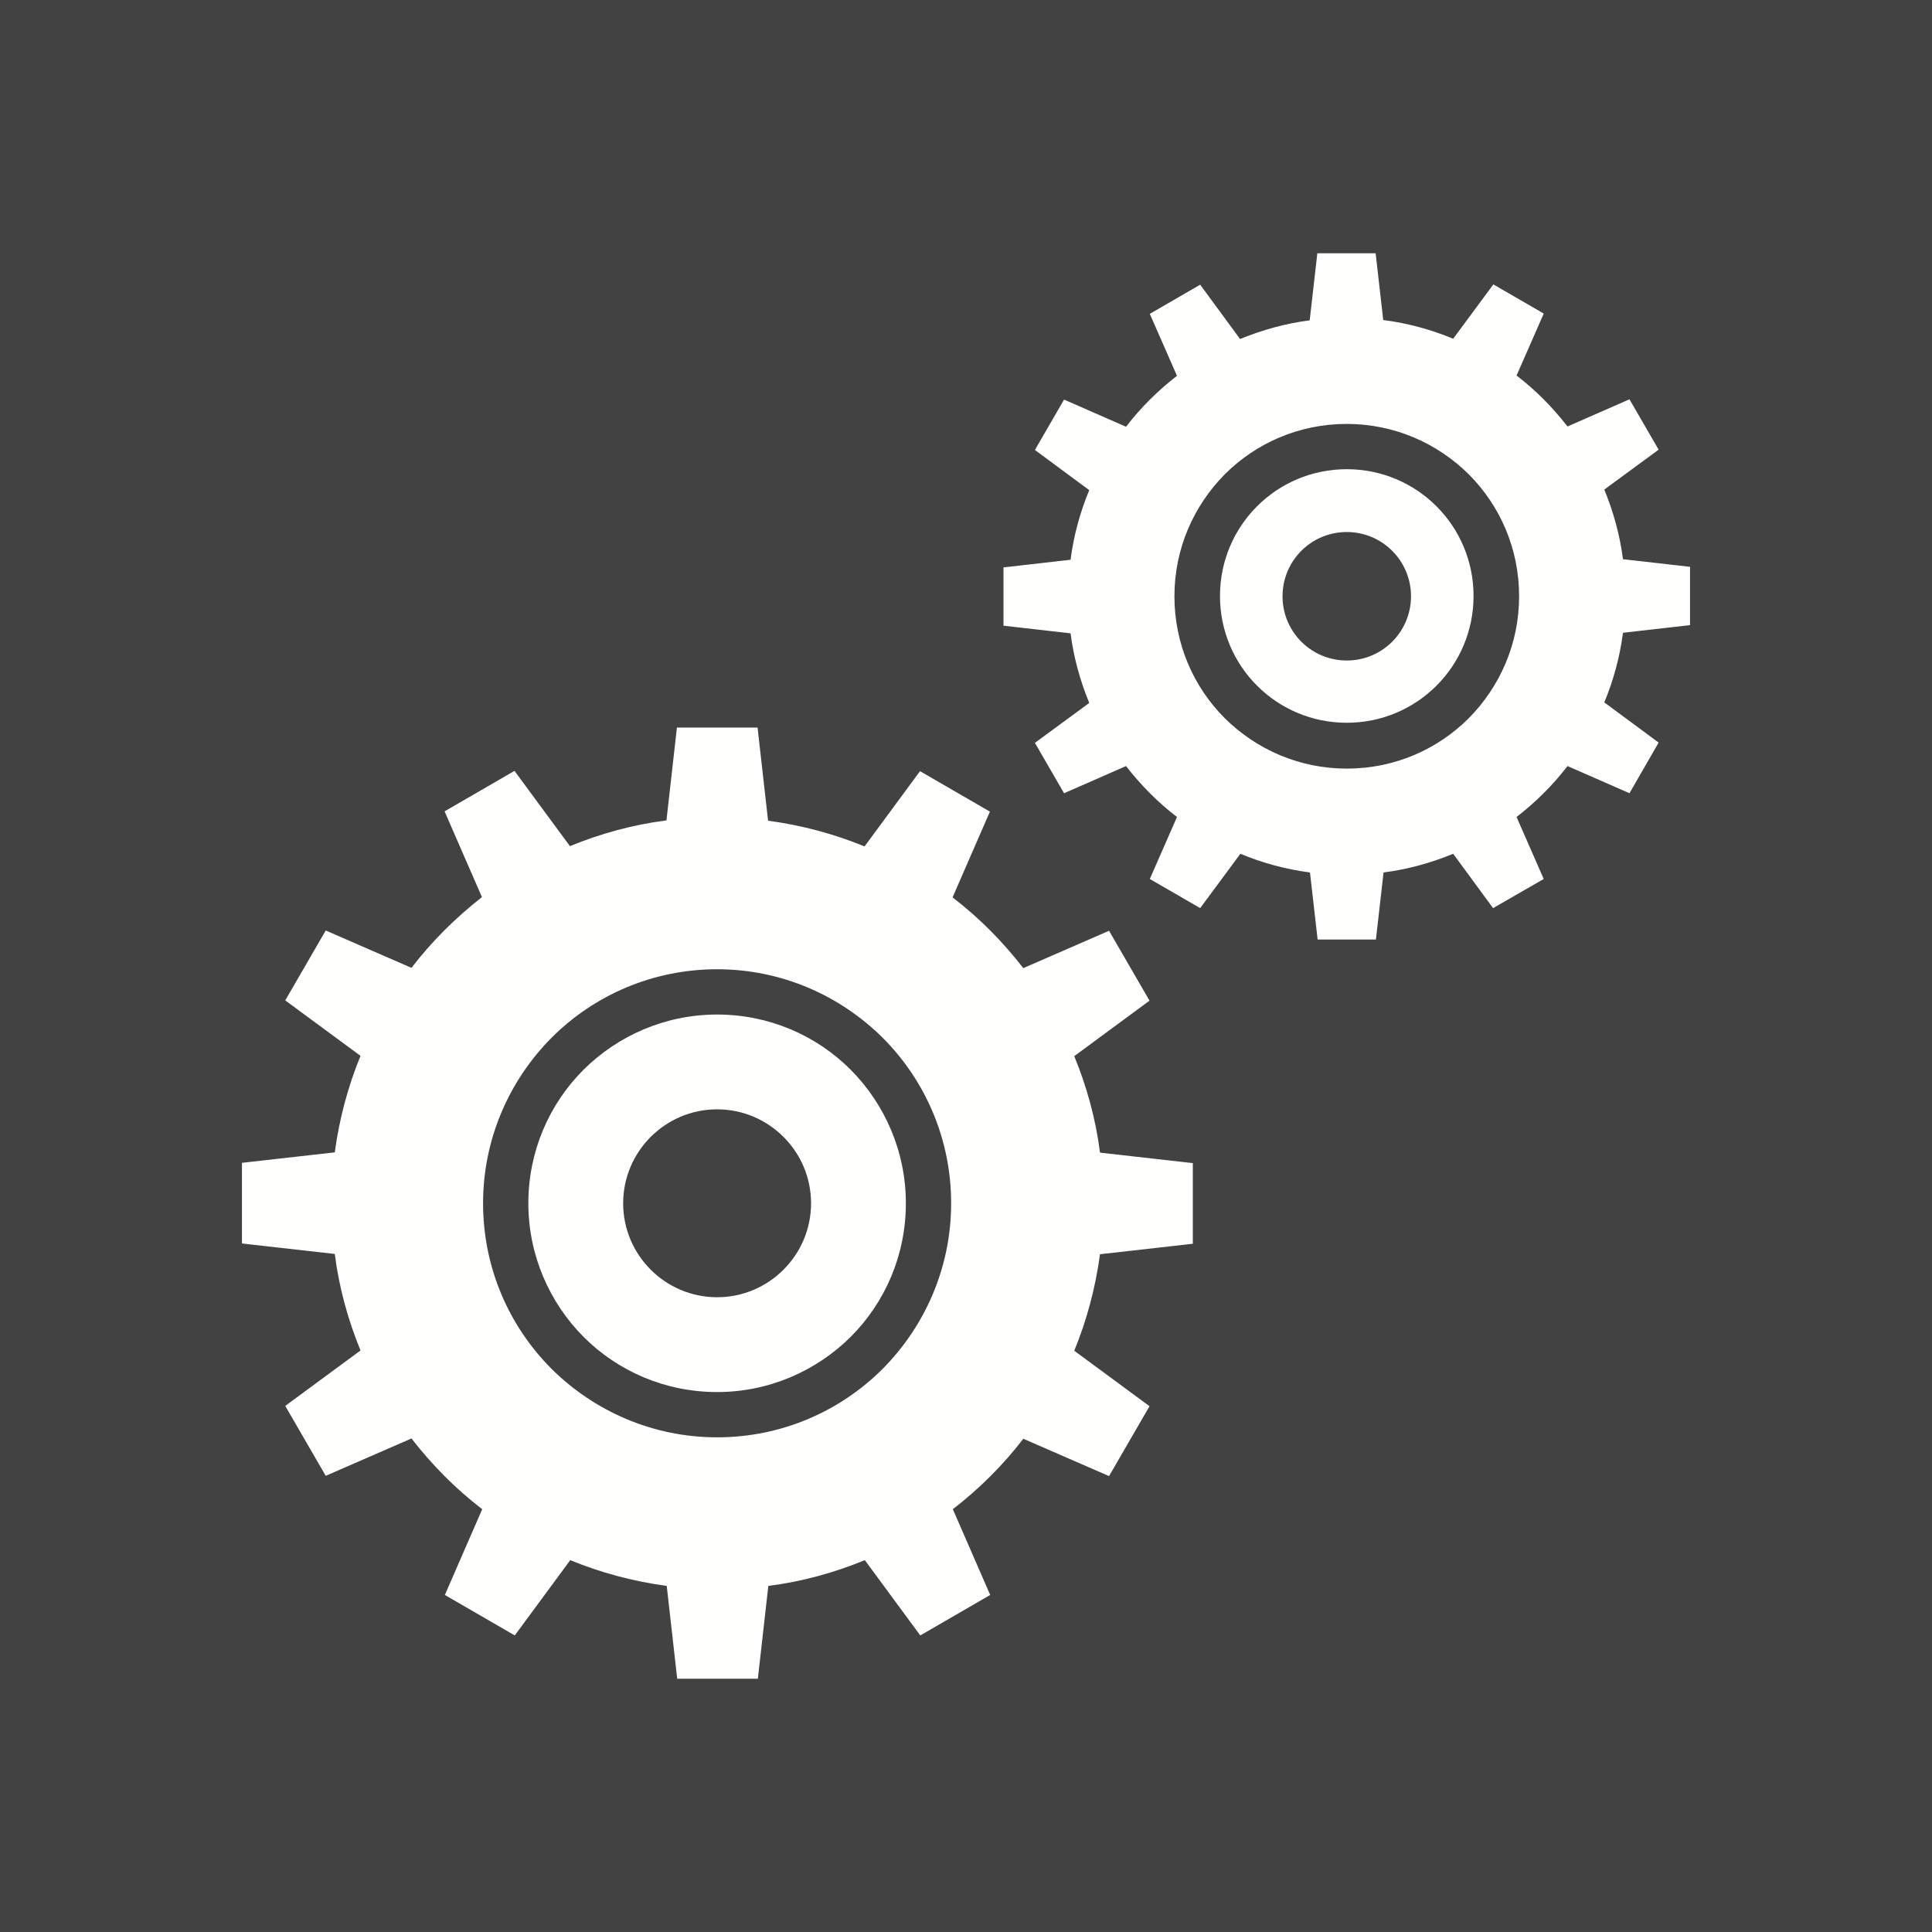 <?xml version="1.0" encoding="UTF-8"?>
<!DOCTYPE svg PUBLIC "-//W3C//DTD SVG 1.1//EN" "http://www.w3.org/Graphics/SVG/1.1/DTD/svg11.dtd">
<!-- Creator: CorelDRAW -->
<svg xmlns="http://www.w3.org/2000/svg" xml:space="preserve" width="6.827in" height="6.827in" style="shape-rendering:geometricPrecision; text-rendering:geometricPrecision; image-rendering:optimizeQuality; fill-rule:evenodd; clip-rule:evenodd"
viewBox="0 0 6.827 6.827"
 xmlns:xlink="http://www.w3.org/1999/xlink">
 <defs>
  <style type="text/css">
   <![CDATA[
    .fil0 {fill:#424242}
    .fil1 {fill:#FFFFFE}
   ]]>
  </style>
 </defs>
 <rect class="fil0" width="6.827" height="6.827"/>
 <g id="Layer_x0020_1">
  <g id="_501787400">
   <path id="_501787640" class="fil1" d="M2.714 2.9c0.119,0.016 0.234,0.047 0.341,0.091l0.196 -0.266 0.247 0.143 -0.132 0.303c0.094,0.072 0.177,0.156 0.25,0.25l0.303 -0.132 0.143 0.247 -0.266 0.196c0.044,0.107 0.076,0.222 0.091,0.341l0.328 0.037 0 0.285 -0.328 0.037c-0.016,0.119 -0.047,0.234 -0.091,0.341l0.266 0.196 -0.143 0.247 -0.303 -0.132c-0.072,0.094 -0.156,0.177 -0.249,0.249l0.132 0.303 -0.247 0.143 -0.196 -0.266c-0.107,0.044 -0.222,0.076 -0.341,0.091l-0.037 0.328 -0.285 0 -0.037 -0.328c-0.119,-0.016 -0.234,-0.047 -0.341,-0.091l-0.196 0.266 -0.247 -0.143 0.132 -0.303c-0.094,-0.072 -0.177,-0.156 -0.25,-0.25l-0.303 0.132 -0.143 -0.247 0.266 -0.196c-0.044,-0.107 -0.076,-0.222 -0.091,-0.341l-0.328 -0.037 0 -0.285 0.328 -0.037c0.016,-0.119 0.047,-0.234 0.091,-0.341l-0.266 -0.196 0.143 -0.247 0.303 0.132c0.072,-0.094 0.156,-0.177 0.249,-0.25l-0.132 -0.303 0.247 -0.143 0.196 0.266c0.107,-0.044 0.222,-0.076 0.341,-0.091l0.037 -0.328 0.285 0 0.037 0.328zm-0.18 1.02c0.183,0 0.332,0.149 0.332,0.332 0,0.183 -0.149,0.332 -0.332,0.332 -0.183,0 -0.332,-0.149 -0.332,-0.332 0,-0.183 0.149,-0.332 0.332,-0.332zm0 -0.495c0.228,0 0.435,0.093 0.585,0.242 0.15,0.15 0.242,0.357 0.242,0.585 0,0.228 -0.093,0.435 -0.242,0.585 -0.15,0.15 -0.357,0.242 -0.585,0.242 -0.228,0 -0.435,-0.093 -0.585,-0.242 -0.15,-0.15 -0.242,-0.357 -0.242,-0.585 0,-0.228 0.093,-0.435 0.242,-0.585 0.15,-0.15 0.357,-0.242 0.585,-0.242zm0.472 0.355c-0.121,-0.121 -0.288,-0.195 -0.472,-0.195 -0.184,0 -0.351,0.075 -0.472,0.195 -0.121,0.121 -0.195,0.288 -0.195,0.472 0,0.184 0.075,0.351 0.195,0.472 0.121,0.121 0.288,0.195 0.472,0.195 0.184,0 0.351,-0.075 0.472,-0.195 0.121,-0.121 0.195,-0.288 0.195,-0.472 0,-0.184 -0.075,-0.351 -0.195,-0.472z"/>
   <path id="_501787424" class="fil1" d="M4.889 1.131c0.086,0.011 0.169,0.034 0.246,0.066l0.142 -0.192 0.178 0.103 -0.096 0.219c0.068,0.052 0.128,0.113 0.18,0.18l0.219 -0.096 0.103 0.178 -0.192 0.141c0.032,0.078 0.055,0.16 0.066,0.246l0.237 0.027 0 0.206 -0.237 0.027c-0.011,0.086 -0.034,0.169 -0.066,0.246l0.192 0.142 -0.103 0.179 -0.219 -0.096c-0.052,0.068 -0.113,0.128 -0.18,0.18l0.096 0.219 -0.179 0.103 -0.141 -0.192c-0.078,0.032 -0.16,0.055 -0.246,0.066l-0.027 0.237 -0.206 0 -0.027 -0.237c-0.086,-0.011 -0.169,-0.034 -0.246,-0.066l-0.142 0.192 -0.178 -0.103 0.096 -0.219c-0.068,-0.052 -0.128,-0.113 -0.18,-0.18l-0.219 0.096 -0.103 -0.178 0.192 -0.141c-0.032,-0.078 -0.055,-0.16 -0.066,-0.246l-0.237 -0.027 0 -0.206 0.237 -0.027c0.011,-0.086 0.034,-0.169 0.066,-0.246l-0.192 -0.142 0.103 -0.178 0.219 0.096c0.052,-0.068 0.113,-0.128 0.18,-0.18l-0.096 -0.219 0.178 -0.103 0.141 0.192c0.078,-0.032 0.16,-0.055 0.246,-0.066l0.027 -0.237 0.206 0 0.027 0.237zm-0.13 0.749c0.125,0 0.227,0.101 0.227,0.227 0,0.125 -0.101,0.227 -0.227,0.227 -0.125,0 -0.227,-0.101 -0.227,-0.227 0,-0.125 0.101,-0.227 0.227,-0.227zm0 -0.382c0.168,0 0.32,0.068 0.431,0.178 0.11,0.11 0.178,0.262 0.178,0.431 0,0.168 -0.068,0.32 -0.178,0.431 -0.11,0.11 -0.262,0.178 -0.431,0.178 -0.168,0 -0.32,-0.068 -0.431,-0.178 -0.11,-0.11 -0.178,-0.262 -0.178,-0.431 0,-0.168 0.068,-0.32 0.178,-0.431 0.11,-0.11 0.262,-0.178 0.431,-0.178zm0.317 0.291c-0.081,-0.081 -0.193,-0.131 -0.317,-0.131 -0.124,0 -0.236,0.05 -0.317,0.131 -0.081,0.081 -0.131,0.193 -0.131,0.317 0,0.124 0.05,0.236 0.131,0.317 0.081,0.081 0.193,0.131 0.317,0.131 0.124,0 0.236,-0.05 0.317,-0.131 0.081,-0.081 0.131,-0.193 0.131,-0.317 0,-0.124 -0.05,-0.236 -0.131,-0.317z"/>
  </g>
 </g>
</svg>
